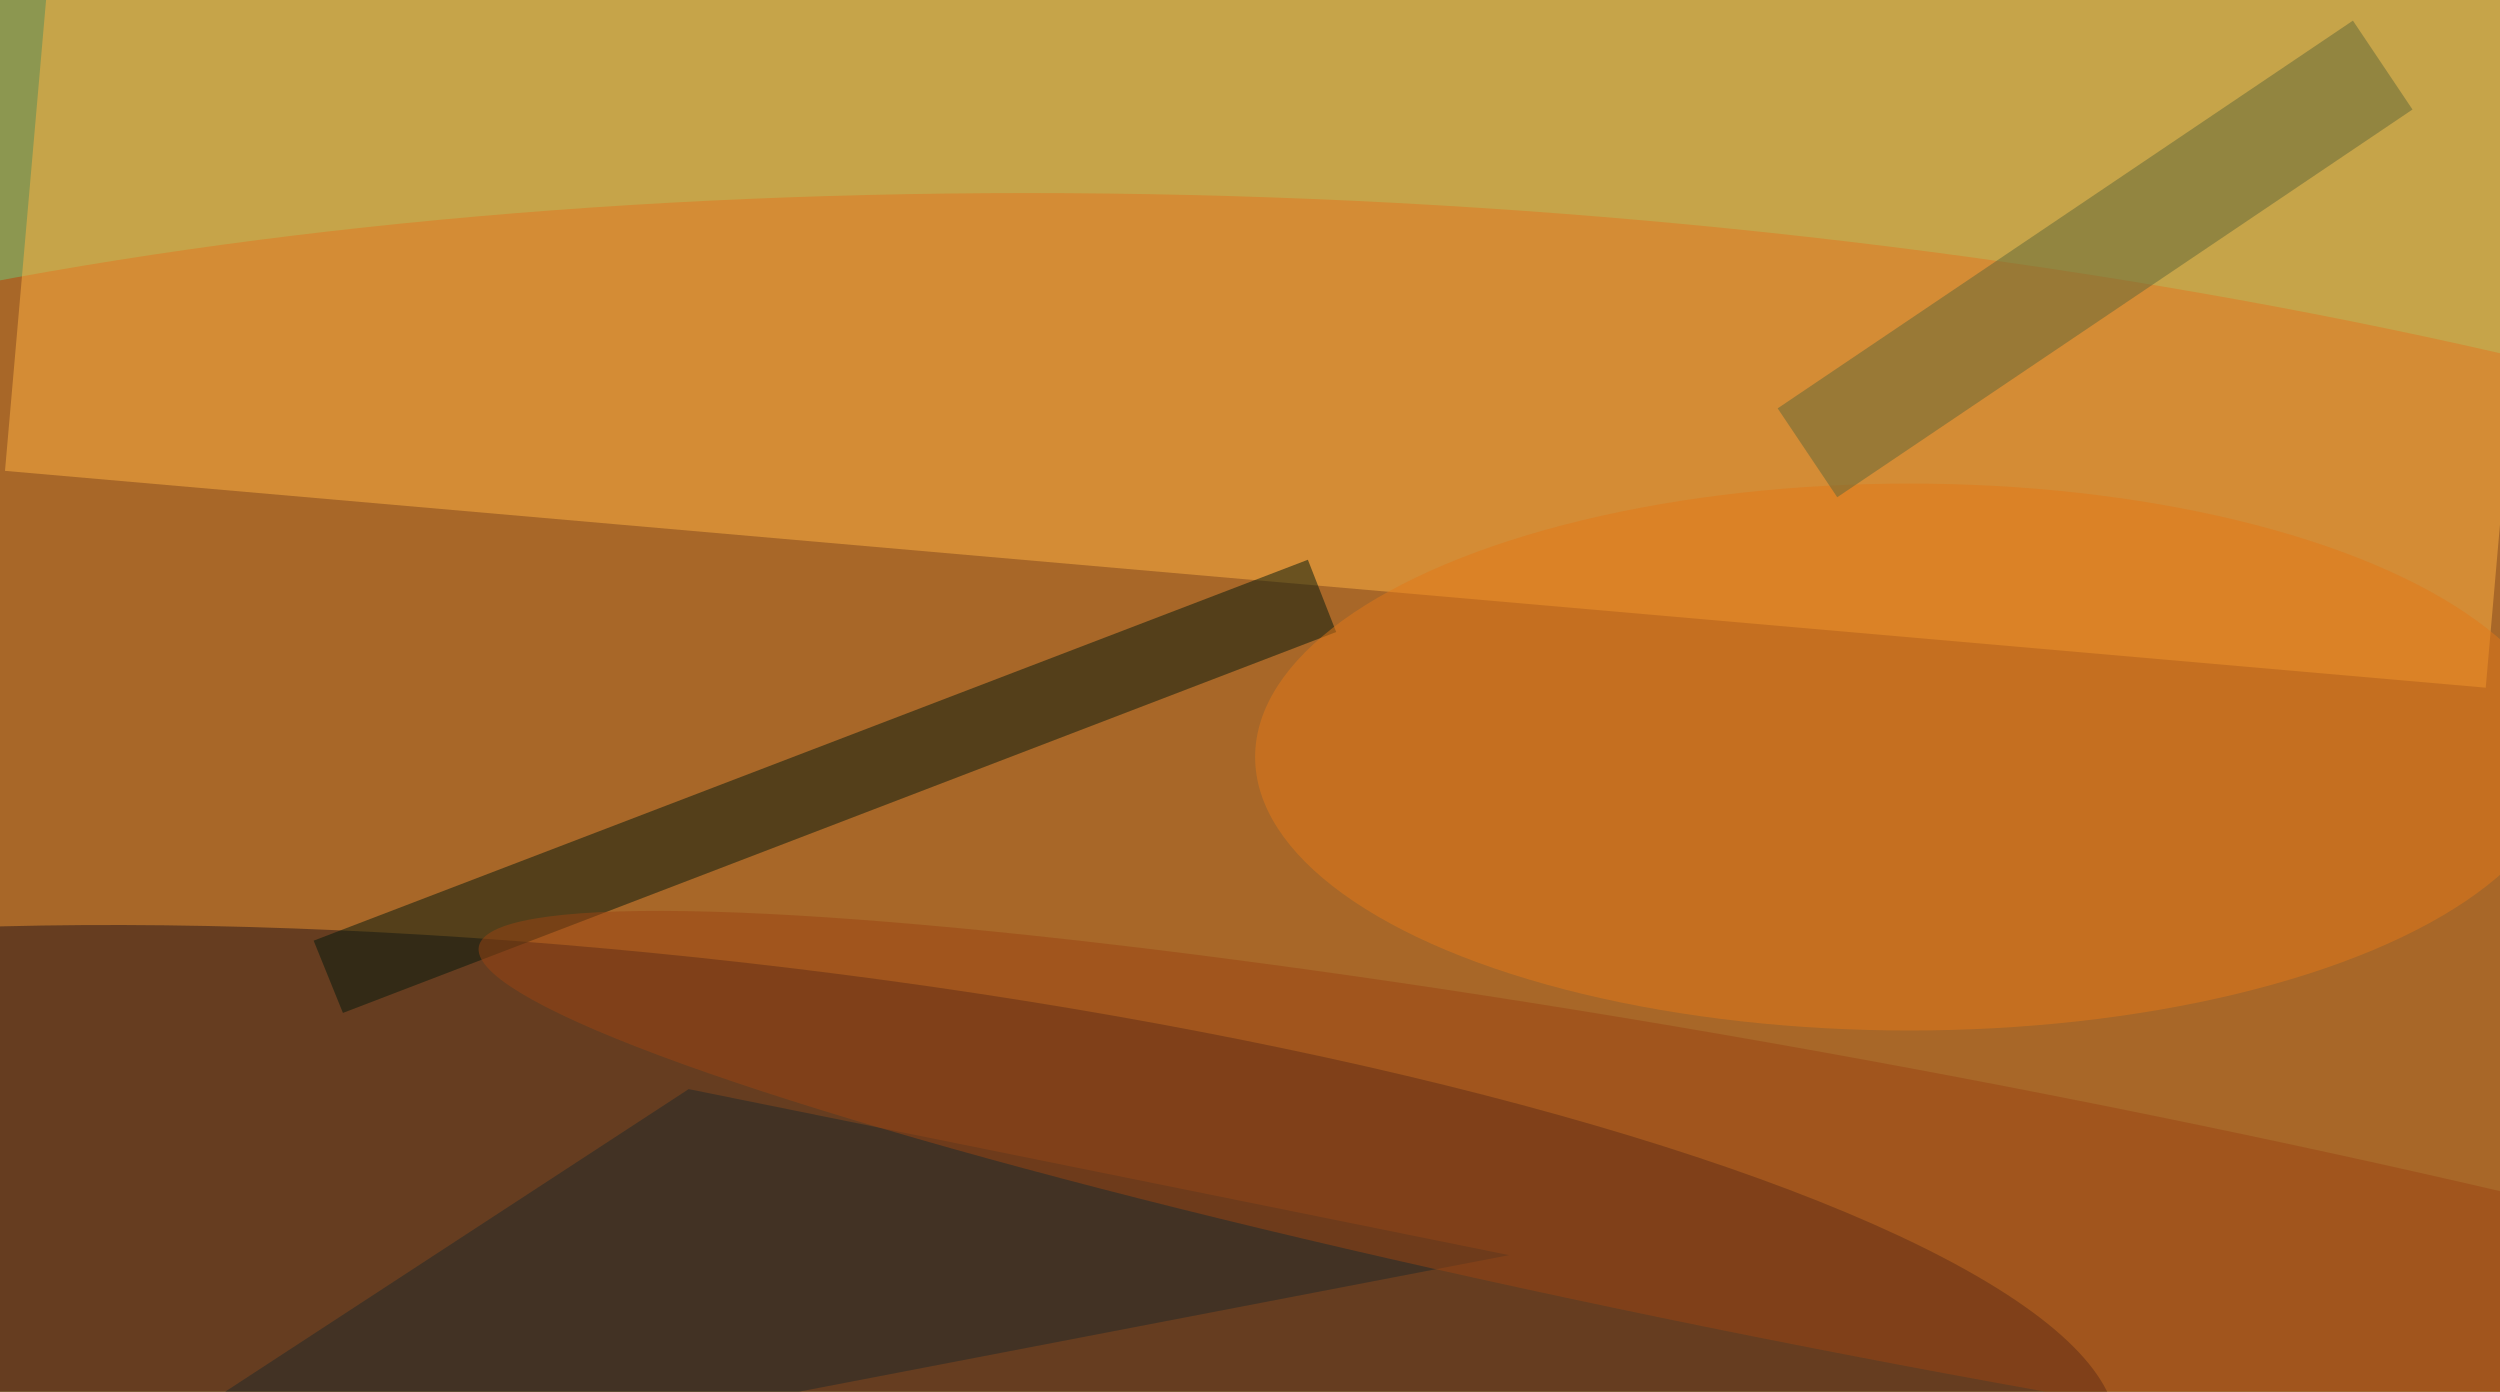 <svg xmlns="http://www.w3.org/2000/svg" width="300" height="167"><g filter="blur(12px)"><rect width="200%" height="200%" x="-50%" y="-50%" fill="#8c9750"/><rect width="100%" height="100%" fill="#8c9750"/><g fill-opacity=".5" transform="translate(.6 .6)scale(1.172)"><circle r="1" fill="#c53800" transform="matrix(-5.304 89.896 -254.557 -15.02 141.4 110.4)"/><circle r="1" fill="#251418" transform="matrix(3.678 -32.292 143.685 16.365 72.5 130.4)"/><path fill="#ffb243" d="m8-44 254 22.3-8 91.6L0 47.7z"/><path fill="#00180c" d="m136.3 64.2-101.7 39-3-7.4 101.8-39z"/><ellipse cx="195" cy="77" fill="#e37819" rx="67" ry="28"/><path fill="#1f2829" d="m70 111-72 47 156-30z"/><path fill="#5e6638" d="m181.5 41.3 58.9-39.7 6.1 9.1-58.9 39.7z"/><circle r="1" fill="#9a4413" transform="matrix(-2.795 14.763 -147.884 -27.993 196.4 124.4)"/></g></g></svg>